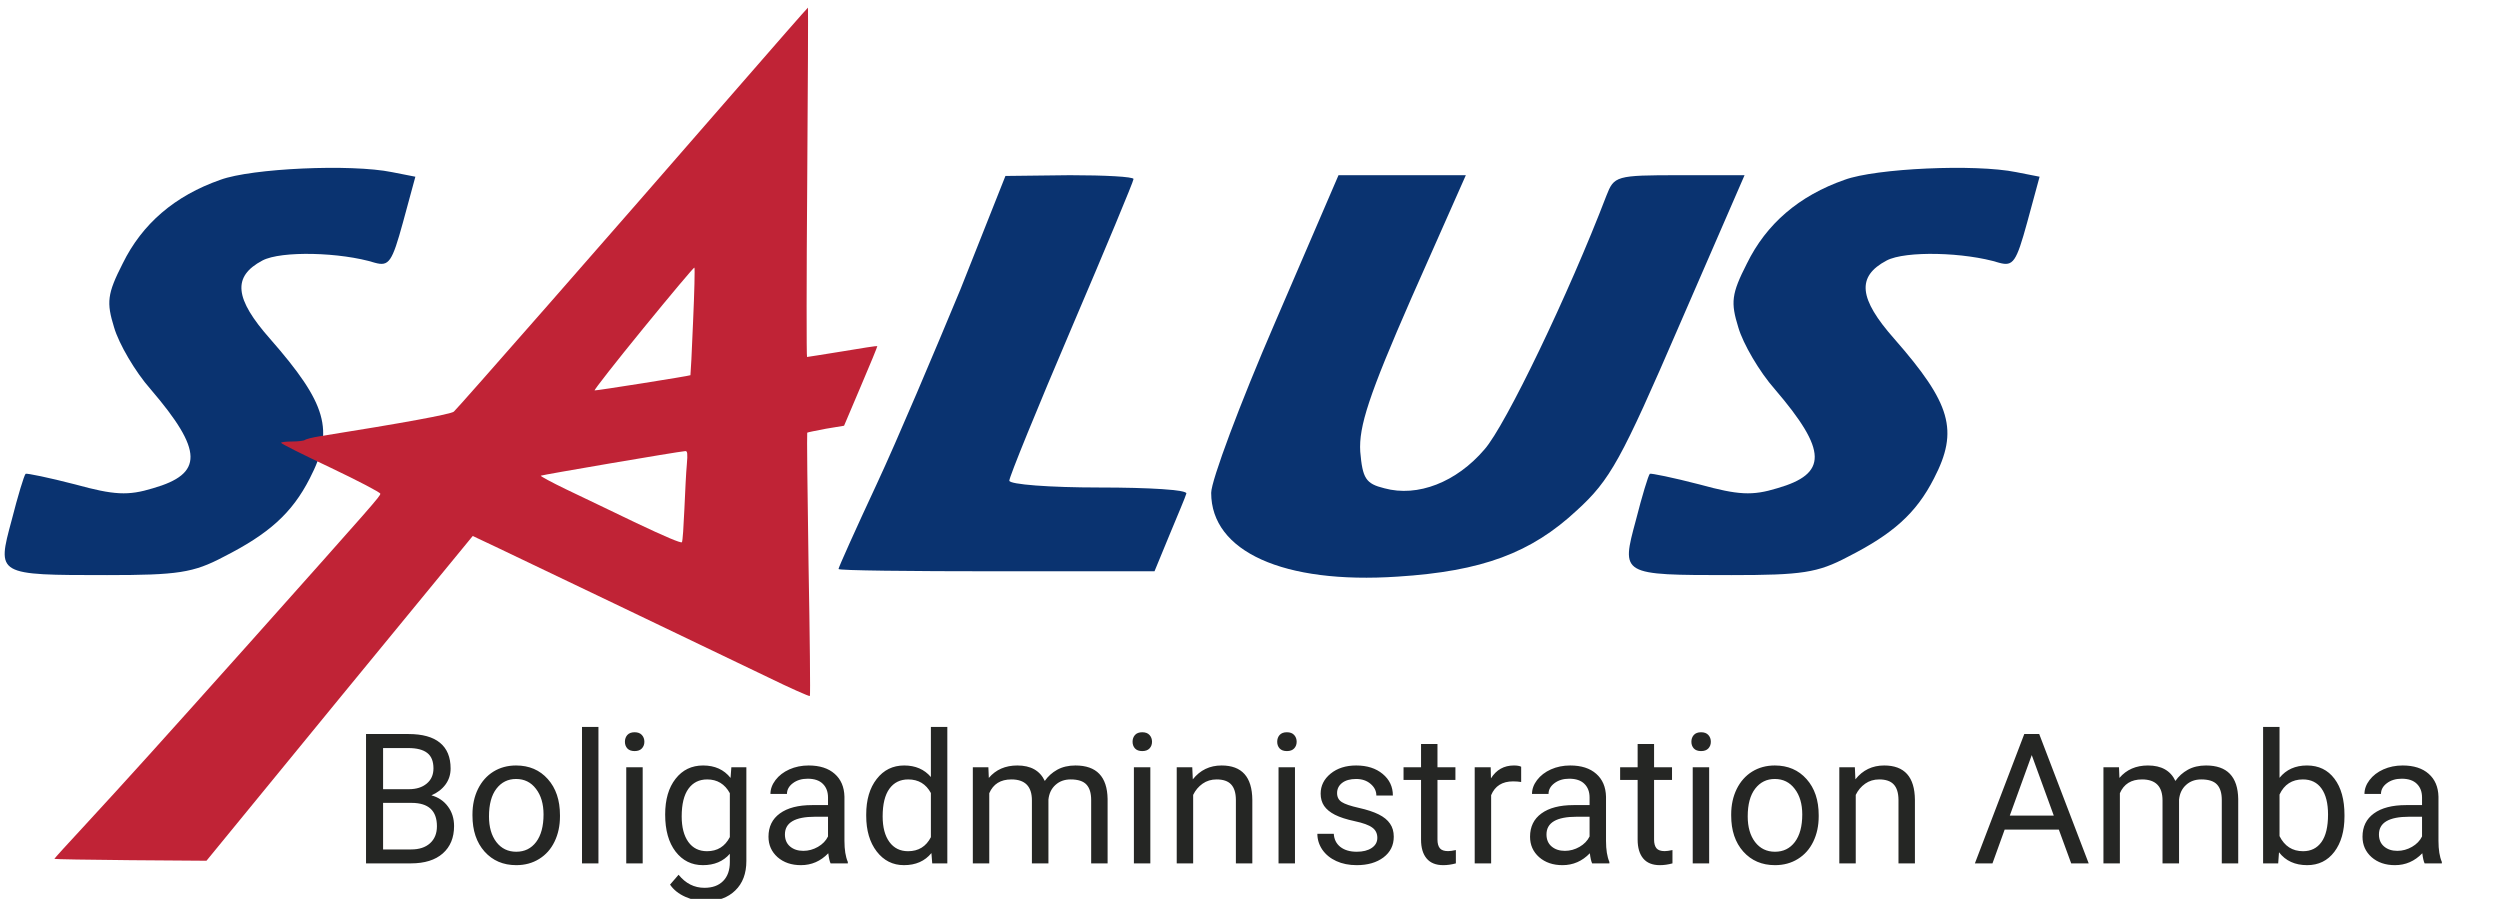 <svg width="687" height="247" viewBox="0 0 687 247" fill="none" xmlns="http://www.w3.org/2000/svg">
<g clip-path="url(#clip0)">
<path d="M350.328 88.752C340.727 110.941 332.833 132.082 332.833 135.431C332.833 151.549 352.674 160.55 384.037 158.457C407.293 156.991 420.734 151.968 433.322 140.246C442.496 131.873 445.483 126.43 461.485 89.38L479.407 48.144H461.485C443.99 48.144 443.563 48.353 441.43 53.796C431.189 80.589 413.694 117.011 407.933 123.5C400.252 132.501 389.585 136.687 380.41 134.175C375.29 132.919 374.437 131.454 373.796 124.128C373.37 117.22 376.143 108.638 387.878 81.845L402.813 48.144H385.318H367.823L350.328 88.752Z" fill="#0A3370"/>
<path d="M263.919 79.542C256.878 96.497 246.637 120.778 240.877 133.128C235.116 145.478 230.422 155.945 230.422 156.363C230.422 156.782 250.051 156.991 273.947 156.991H317.257L321.311 147.153C323.658 141.501 325.792 136.478 326.005 135.64C326.432 134.594 315.764 133.966 302.109 133.966C288.455 133.966 277.36 133.128 277.36 132.082C277.36 131.035 285.041 112.196 294.428 90.218C303.816 68.239 311.497 49.818 311.497 49.19C311.497 48.562 303.603 48.144 294.002 48.144L276.293 48.353L263.919 79.542Z" fill="#0A3370"/>
<path d="M506.928 49.4C494.34 53.795 485.38 61.54 480.046 72.425C475.779 80.798 475.565 83.1 477.699 90.008C478.979 94.404 483.459 102.149 487.727 106.963C502.235 123.918 502.235 130.198 488.367 134.175C481.539 136.268 477.699 136.059 467.031 133.128C459.777 131.244 453.59 129.988 453.377 130.198C452.95 130.616 451.243 136.268 449.536 142.966C445.482 158.038 445.269 158.038 475.779 158.038C495.194 158.038 499.461 157.41 507.782 153.014C520.156 146.734 526.557 141.083 531.464 131.454C538.291 118.266 536.158 110.94 520.583 93.148C510.769 82.054 510.129 75.983 518.449 71.588C523.57 68.866 539.998 69.285 549.386 72.216C553.226 73.262 554.08 72.006 557.067 61.121L560.48 48.562L554.08 47.306C542.772 45.004 515.463 46.26 506.928 49.4Z" fill="#0A3370"/>
<path d="M60.592 49.399C48.005 53.795 39.044 61.54 33.71 72.425C29.443 80.798 29.229 83.1 31.363 90.008C32.643 94.404 37.123 102.149 41.391 106.963C55.899 123.918 55.899 130.198 42.031 134.175C35.203 136.268 31.363 136.059 20.695 133.128C13.441 131.244 7.254 129.988 7.041 130.198C6.614 130.616 4.907 136.268 3.2 142.966C-0.854 158.038 -1.067 158.038 29.443 158.038C48.858 158.038 53.125 157.41 61.446 153.014C73.82 146.734 80.221 141.082 85.128 131.454C91.955 118.266 89.822 110.94 74.247 93.148C64.433 82.054 63.793 75.983 72.114 71.588C77.234 68.866 93.662 69.285 103.05 72.216C106.89 73.262 107.744 72.006 110.731 61.121L114.144 48.562L107.744 47.306C96.436 45.004 69.127 46.26 60.592 49.399Z" fill="#0A3370"/>
<path d="M201.363 25.682C168.024 64.032 125.753 112.242 124.714 113.119C123.831 113.842 110.901 116.216 87.896 119.881C85.923 120.191 84.053 120.655 83.793 120.913C83.482 121.12 81.924 121.326 80.262 121.326C78.6 121.326 77.25 121.481 77.25 121.688C77.25 121.946 83.378 124.991 90.908 128.553C98.386 132.114 104.513 135.314 104.513 135.676C104.513 136.347 103.163 137.895 68.215 177.072C43.288 204.945 35.551 213.513 23.14 226.985C18.622 231.837 14.935 235.914 14.935 236.018C14.935 236.121 24.334 236.276 35.862 236.379L56.738 236.534L93.297 191.886L129.907 147.289L136.139 150.231C142.786 153.38 191.807 176.865 210.918 186.053C217.149 189.098 222.394 191.421 222.55 191.266C222.706 191.163 222.55 174.852 222.186 155.083C221.875 135.263 221.719 119.004 221.823 118.9C221.927 118.797 224.264 118.333 226.964 117.816L231.949 116.991L236.571 106.1C239.116 100.164 241.141 95.209 241.089 95.105C241.037 95.002 236.727 95.673 231.534 96.551C226.341 97.376 221.979 98.099 221.771 98.099C221.615 98.099 221.615 76.472 221.823 50.096C222.031 23.669 222.083 2.093 222.031 2.093C221.927 2.093 212.631 12.726 201.363 25.682ZM190.457 88.395C190.146 96.447 189.782 103.054 189.73 103.106C189.523 103.312 163.765 107.39 163.402 107.287C163.194 107.184 169.218 99.493 176.8 90.202C184.382 80.911 190.717 73.375 190.821 73.53C190.977 73.685 190.821 80.343 190.457 88.395ZM188.744 127.624C188.536 129.688 188.276 135.211 188.069 139.908C187.861 144.605 187.601 148.683 187.393 148.993C187.186 149.354 182.616 147.393 174.878 143.728C168.179 140.476 159.455 136.347 155.509 134.437C151.562 132.527 148.498 130.875 148.602 130.721C148.862 130.514 186.251 124.114 188.328 123.959C188.899 123.907 189.003 124.63 188.744 127.624Z" fill="#C02336"/>
<path d="M100.584 237.257V201.71H112.206C116.063 201.71 118.96 202.507 120.897 204.103C122.85 205.698 123.827 208.058 123.827 211.183C123.827 212.843 123.355 214.316 122.411 215.602C121.467 216.871 120.181 217.856 118.553 218.556C120.474 219.093 121.987 220.118 123.094 221.632C124.217 223.129 124.779 224.92 124.779 227.003C124.779 230.193 123.745 232.7 121.678 234.522C119.611 236.345 116.69 237.257 112.914 237.257H100.584ZM105.272 220.631V233.424H113.011C115.192 233.424 116.909 232.862 118.163 231.739C119.432 230.6 120.067 229.037 120.067 227.052C120.067 222.771 117.739 220.631 113.084 220.631H105.272ZM105.272 216.871H112.352C114.403 216.871 116.039 216.358 117.259 215.333C118.496 214.308 119.115 212.916 119.115 211.158C119.115 209.205 118.545 207.789 117.406 206.91C116.266 206.015 114.533 205.567 112.206 205.567H105.272V216.871ZM129.833 223.805C129.833 221.217 130.337 218.889 131.346 216.822C132.372 214.755 133.788 213.16 135.594 212.037C137.417 210.914 139.492 210.353 141.82 210.353C145.417 210.353 148.322 211.598 150.536 214.088C152.765 216.578 153.88 219.89 153.88 224.024V224.342C153.88 226.913 153.384 229.225 152.391 231.275C151.415 233.31 150.007 234.897 148.167 236.036C146.345 237.175 144.245 237.745 141.869 237.745C138.288 237.745 135.383 236.5 133.153 234.01C130.939 231.52 129.833 228.224 129.833 224.122V223.805ZM134.374 224.342C134.374 227.271 135.049 229.623 136.4 231.397C137.767 233.172 139.59 234.059 141.869 234.059C144.164 234.059 145.986 233.163 147.337 231.373C148.688 229.566 149.364 227.044 149.364 223.805C149.364 220.908 148.672 218.564 147.289 216.773C145.921 214.967 144.098 214.063 141.82 214.063C139.59 214.063 137.792 214.951 136.424 216.725C135.057 218.499 134.374 221.038 134.374 224.342ZM164.452 237.257H159.935V199.757H164.452V237.257ZM176.61 237.257H172.093V210.841H176.61V237.257ZM171.727 203.834C171.727 203.102 171.947 202.483 172.386 201.979C172.842 201.474 173.509 201.222 174.388 201.222C175.267 201.222 175.934 201.474 176.39 201.979C176.846 202.483 177.074 203.102 177.074 203.834C177.074 204.566 176.846 205.177 176.39 205.665C175.934 206.153 175.267 206.397 174.388 206.397C173.509 206.397 172.842 206.153 172.386 205.665C171.947 205.177 171.727 204.566 171.727 203.834ZM182.787 223.829C182.787 219.711 183.739 216.44 185.643 214.015C187.547 211.573 190.07 210.353 193.211 210.353C196.434 210.353 198.949 211.492 200.755 213.771L200.975 210.841H205.101V236.622C205.101 240.04 204.084 242.734 202.049 244.703C200.031 246.673 197.313 247.657 193.895 247.657C191.991 247.657 190.127 247.25 188.304 246.437C186.481 245.623 185.09 244.508 184.129 243.092L186.473 240.382C188.41 242.774 190.778 243.971 193.578 243.971C195.775 243.971 197.484 243.352 198.705 242.115C199.942 240.878 200.56 239.137 200.56 236.891V234.62C198.753 236.703 196.288 237.745 193.163 237.745C190.07 237.745 187.564 236.5 185.643 234.01C183.739 231.52 182.787 228.126 182.787 223.829ZM187.328 224.342C187.328 227.32 187.938 229.664 189.159 231.373C190.379 233.066 192.088 233.912 194.286 233.912C197.134 233.912 199.225 232.618 200.56 230.03V217.97C199.177 215.447 197.101 214.186 194.334 214.186C192.137 214.186 190.42 215.04 189.183 216.749C187.946 218.458 187.328 220.989 187.328 224.342ZM228.246 237.257C227.985 236.736 227.774 235.808 227.611 234.474C225.511 236.655 223.005 237.745 220.091 237.745C217.487 237.745 215.347 237.013 213.67 235.548C212.01 234.067 211.18 232.195 211.18 229.933C211.18 227.182 212.222 225.05 214.305 223.536C216.405 222.006 219.351 221.241 223.143 221.241H227.538V219.166C227.538 217.587 227.066 216.334 226.122 215.406C225.178 214.462 223.786 213.99 221.947 213.99C220.335 213.99 218.985 214.397 217.894 215.211C216.804 216.025 216.258 217.009 216.258 218.165H211.717C211.717 216.847 212.181 215.577 213.109 214.356C214.053 213.119 215.322 212.143 216.917 211.427C218.529 210.711 220.295 210.353 222.215 210.353C225.259 210.353 227.643 211.118 229.369 212.647C231.094 214.161 231.989 216.253 232.054 218.922V231.08C232.054 233.505 232.363 235.434 232.982 236.866V237.257H228.246ZM220.75 233.814C222.167 233.814 223.509 233.448 224.779 232.716C226.048 231.983 226.968 231.031 227.538 229.859V224.439H223.998C218.464 224.439 215.697 226.059 215.697 229.298C215.697 230.714 216.169 231.821 217.113 232.618C218.057 233.416 219.269 233.814 220.75 233.814ZM238.036 223.829C238.036 219.776 238.996 216.521 240.917 214.063C242.837 211.59 245.352 210.353 248.46 210.353C251.553 210.353 254.002 211.41 255.809 213.526V199.757H260.326V237.257H256.175L255.956 234.425C254.149 236.638 251.634 237.745 248.412 237.745C245.352 237.745 242.853 236.492 240.917 233.985C238.996 231.479 238.036 228.207 238.036 224.171V223.829ZM242.552 224.342C242.552 227.337 243.171 229.68 244.408 231.373C245.645 233.066 247.354 233.912 249.535 233.912C252.399 233.912 254.491 232.626 255.809 230.055V217.921C254.458 215.431 252.383 214.186 249.583 214.186C247.37 214.186 245.645 215.04 244.408 216.749C243.171 218.458 242.552 220.989 242.552 224.342ZM271.605 210.841L271.727 213.771C273.664 211.492 276.276 210.353 279.564 210.353C283.259 210.353 285.773 211.769 287.108 214.601C287.987 213.331 289.126 212.306 290.526 211.524C291.942 210.743 293.61 210.353 295.531 210.353C301.325 210.353 304.271 213.421 304.369 219.557V237.257H299.852V219.825C299.852 217.937 299.421 216.529 298.558 215.602C297.695 214.658 296.247 214.186 294.212 214.186C292.536 214.186 291.144 214.69 290.038 215.699C288.931 216.692 288.288 218.035 288.109 219.728V237.257H283.568V219.947C283.568 216.106 281.688 214.186 277.928 214.186C274.966 214.186 272.94 215.447 271.849 217.97V237.257H267.333V210.841H271.605ZM316.112 237.257H311.595V210.841H316.112V237.257ZM311.229 203.834C311.229 203.102 311.449 202.483 311.888 201.979C312.344 201.474 313.011 201.222 313.89 201.222C314.769 201.222 315.436 201.474 315.892 201.979C316.348 202.483 316.576 203.102 316.576 203.834C316.576 204.566 316.348 205.177 315.892 205.665C315.436 206.153 314.769 206.397 313.89 206.397C313.011 206.397 312.344 206.153 311.888 205.665C311.449 205.177 311.229 204.566 311.229 203.834ZM327.635 210.841L327.782 214.161C329.8 211.622 332.437 210.353 335.692 210.353C341.275 210.353 344.09 213.502 344.139 219.801V237.257H339.623V219.776C339.606 217.872 339.167 216.464 338.304 215.553C337.458 214.641 336.131 214.186 334.325 214.186C332.86 214.186 331.574 214.576 330.467 215.357C329.361 216.139 328.498 217.164 327.879 218.434V237.257H323.363V210.841H327.635ZM355.858 237.257H351.341V210.841H355.858V237.257ZM350.975 203.834C350.975 203.102 351.195 202.483 351.634 201.979C352.09 201.474 352.757 201.222 353.636 201.222C354.515 201.222 355.182 201.474 355.638 201.979C356.094 202.483 356.322 203.102 356.322 203.834C356.322 204.566 356.094 205.177 355.638 205.665C355.182 206.153 354.515 206.397 353.636 206.397C352.757 206.397 352.09 206.153 351.634 205.665C351.195 205.177 350.975 204.566 350.975 203.834ZM378.49 230.25C378.49 229.029 378.026 228.085 377.098 227.418C376.187 226.734 374.583 226.148 372.289 225.66C370.01 225.172 368.195 224.586 366.844 223.902C365.51 223.219 364.517 222.405 363.866 221.461C363.231 220.517 362.914 219.394 362.914 218.092C362.914 215.927 363.825 214.096 365.648 212.599C367.487 211.101 369.831 210.353 372.679 210.353C375.674 210.353 378.099 211.126 379.955 212.672C381.826 214.218 382.762 216.196 382.762 218.604H378.221C378.221 217.368 377.692 216.301 376.634 215.406C375.593 214.511 374.274 214.063 372.679 214.063C371.035 214.063 369.75 214.422 368.822 215.138C367.894 215.854 367.43 216.79 367.43 217.945C367.43 219.036 367.861 219.858 368.724 220.411C369.587 220.965 371.141 221.493 373.387 221.998C375.65 222.503 377.481 223.105 378.88 223.805C380.28 224.505 381.314 225.351 381.981 226.344C382.665 227.32 383.006 228.517 383.006 229.933C383.006 232.293 382.062 234.189 380.174 235.621C378.286 237.037 375.837 237.745 372.826 237.745C370.71 237.745 368.838 237.371 367.21 236.622C365.583 235.873 364.305 234.832 363.377 233.497C362.466 232.146 362.01 230.689 362.01 229.127H366.527C366.608 230.641 367.21 231.845 368.333 232.74C369.473 233.619 370.97 234.059 372.826 234.059C374.535 234.059 375.902 233.717 376.927 233.033C377.969 232.333 378.49 231.406 378.49 230.25ZM395.018 204.444V210.841H399.95V214.332H395.018V230.714C395.018 231.772 395.238 232.569 395.677 233.106C396.117 233.627 396.865 233.888 397.923 233.888C398.444 233.888 399.16 233.79 400.072 233.595V237.257C398.884 237.582 397.728 237.745 396.605 237.745C394.587 237.745 393.065 237.135 392.04 235.914C391.014 234.693 390.501 232.96 390.501 230.714V214.332H385.692V210.841H390.501V204.444H395.018ZM418.016 214.894C417.333 214.78 416.592 214.723 415.794 214.723C412.832 214.723 410.822 215.984 409.764 218.507V237.257H405.248V210.841H409.642L409.715 213.893C411.196 211.533 413.296 210.353 416.014 210.353C416.893 210.353 417.56 210.466 418.016 210.694V214.894ZM437.523 237.257C437.263 236.736 437.051 235.808 436.888 234.474C434.789 236.655 432.282 237.745 429.369 237.745C426.764 237.745 424.624 237.013 422.948 235.548C421.288 234.067 420.458 232.195 420.458 229.933C420.458 227.182 421.499 225.05 423.583 223.536C425.682 222.006 428.628 221.241 432.42 221.241H436.815V219.166C436.815 217.587 436.343 216.334 435.399 215.406C434.455 214.462 433.063 213.99 431.224 213.99C429.613 213.99 428.262 214.397 427.171 215.211C426.081 216.025 425.536 217.009 425.536 218.165H420.995C420.995 216.847 421.458 215.577 422.386 214.356C423.33 213.119 424.6 212.143 426.195 211.427C427.806 210.711 429.572 210.353 431.493 210.353C434.536 210.353 436.921 211.118 438.646 212.647C440.371 214.161 441.266 216.253 441.332 218.922V231.08C441.332 233.505 441.641 235.434 442.259 236.866V237.257H437.523ZM430.028 233.814C431.444 233.814 432.787 233.448 434.056 232.716C435.326 231.983 436.245 231.031 436.815 229.859V224.439H433.275C427.741 224.439 424.974 226.059 424.974 229.298C424.974 230.714 425.446 231.821 426.39 232.618C427.334 233.416 428.547 233.814 430.028 233.814ZM454.54 204.444V210.841H459.471V214.332H454.54V230.714C454.54 231.772 454.759 232.569 455.199 233.106C455.638 233.627 456.387 233.888 457.445 233.888C457.966 233.888 458.682 233.79 459.593 233.595V237.257C458.405 237.582 457.25 237.745 456.126 237.745C454.108 237.745 452.586 237.135 451.561 235.914C450.536 234.693 450.023 232.96 450.023 230.714V214.332H445.213V210.841H450.023V204.444H454.54ZM469.676 237.257H465.16V210.841H469.676V237.257ZM464.793 203.834C464.793 203.102 465.013 202.483 465.453 201.979C465.908 201.474 466.576 201.222 467.455 201.222C468.333 201.222 469.001 201.474 469.457 201.979C469.912 202.483 470.14 203.102 470.14 203.834C470.14 204.566 469.912 205.177 469.457 205.665C469.001 206.153 468.333 206.397 467.455 206.397C466.576 206.397 465.908 206.153 465.453 205.665C465.013 205.177 464.793 204.566 464.793 203.834ZM475.731 223.805C475.731 221.217 476.236 218.889 477.245 216.822C478.27 214.755 479.686 213.16 481.493 212.037C483.316 210.914 485.391 210.353 487.718 210.353C491.315 210.353 494.221 211.598 496.434 214.088C498.664 216.578 499.779 219.89 499.779 224.024V224.342C499.779 226.913 499.282 229.225 498.29 231.275C497.313 233.31 495.905 234.897 494.066 236.036C492.243 237.175 490.143 237.745 487.767 237.745C484.186 237.745 481.281 236.5 479.051 234.01C476.838 231.52 475.731 228.224 475.731 224.122V223.805ZM480.272 224.342C480.272 227.271 480.947 229.623 482.298 231.397C483.666 233.172 485.488 234.059 487.767 234.059C490.062 234.059 491.885 233.163 493.236 231.373C494.587 229.566 495.262 227.044 495.262 223.805C495.262 220.908 494.57 218.564 493.187 216.773C491.82 214.967 489.997 214.063 487.718 214.063C485.488 214.063 483.69 214.951 482.323 216.725C480.956 218.499 480.272 221.038 480.272 224.342ZM509.715 210.841L509.862 214.161C511.88 211.622 514.517 210.353 517.772 210.353C523.355 210.353 526.17 213.502 526.219 219.801V237.257H521.703V219.776C521.686 217.872 521.247 216.464 520.384 215.553C519.538 214.641 518.211 214.186 516.405 214.186C514.94 214.186 513.654 214.576 512.547 215.357C511.441 216.139 510.578 217.164 509.959 218.434V237.257H505.443V210.841H509.715ZM565.77 227.979H550.877L547.533 237.257H542.699L556.273 201.71H560.375L573.973 237.257H569.164L565.77 227.979ZM552.293 224.122H564.378L558.324 207.496L552.293 224.122ZM582.298 210.841L582.42 213.771C584.357 211.492 586.97 210.353 590.257 210.353C593.952 210.353 596.467 211.769 597.801 214.601C598.68 213.331 599.819 212.306 601.219 211.524C602.635 210.743 604.304 210.353 606.224 210.353C612.018 210.353 614.964 213.421 615.062 219.557V237.257H610.545V219.825C610.545 217.937 610.114 216.529 609.251 215.602C608.389 214.658 606.94 214.186 604.906 214.186C603.229 214.186 601.838 214.69 600.731 215.699C599.624 216.692 598.981 218.035 598.802 219.728V237.257H594.261V219.947C594.261 216.106 592.381 214.186 588.622 214.186C585.659 214.186 583.633 215.447 582.542 217.97V237.257H578.026V210.841H582.298ZM644.261 224.342C644.261 228.378 643.333 231.625 641.478 234.083C639.623 236.524 637.132 237.745 634.007 237.745C630.671 237.745 628.091 236.565 626.268 234.205L626.048 237.257H621.898V199.757H626.415V213.746C628.237 211.484 630.752 210.353 633.958 210.353C637.165 210.353 639.68 211.565 641.502 213.99C643.342 216.415 644.261 219.736 644.261 223.951V224.342ZM639.745 223.829C639.745 220.753 639.151 218.377 637.962 216.7C636.774 215.024 635.065 214.186 632.835 214.186C629.857 214.186 627.717 215.569 626.415 218.336V229.762C627.798 232.529 629.955 233.912 632.884 233.912C635.049 233.912 636.734 233.074 637.938 231.397C639.142 229.721 639.745 227.198 639.745 223.829ZM666.283 237.257C666.022 236.736 665.811 235.808 665.648 234.474C663.548 236.655 661.042 237.745 658.128 237.745C655.524 237.745 653.384 237.013 651.708 235.548C650.047 234.067 649.217 232.195 649.217 229.933C649.217 227.182 650.259 225.05 652.342 223.536C654.442 222.006 657.388 221.241 661.18 221.241H665.575V219.166C665.575 217.587 665.103 216.334 664.159 215.406C663.215 214.462 661.823 213.99 659.984 213.99C658.373 213.99 657.022 214.397 655.931 215.211C654.841 216.025 654.295 217.009 654.295 218.165H649.754C649.754 216.847 650.218 215.577 651.146 214.356C652.09 213.119 653.36 212.143 654.955 211.427C656.566 210.711 658.332 210.353 660.252 210.353C663.296 210.353 665.681 211.118 667.406 212.647C669.131 214.161 670.026 216.253 670.091 218.922V231.08C670.091 233.505 670.401 235.434 671.019 236.866V237.257H666.283ZM658.788 233.814C660.204 233.814 661.546 233.448 662.816 232.716C664.085 231.983 665.005 231.031 665.575 229.859V224.439H662.035C656.501 224.439 653.734 226.059 653.734 229.298C653.734 230.714 654.206 231.821 655.15 232.618C656.094 233.416 657.306 233.814 658.788 233.814Z" fill="#252624"/>
</g>
<defs>
<clipPath id="clip0">
<rect width="687" height="247" fill="white"/>
</clipPath>
</defs>
</svg>
